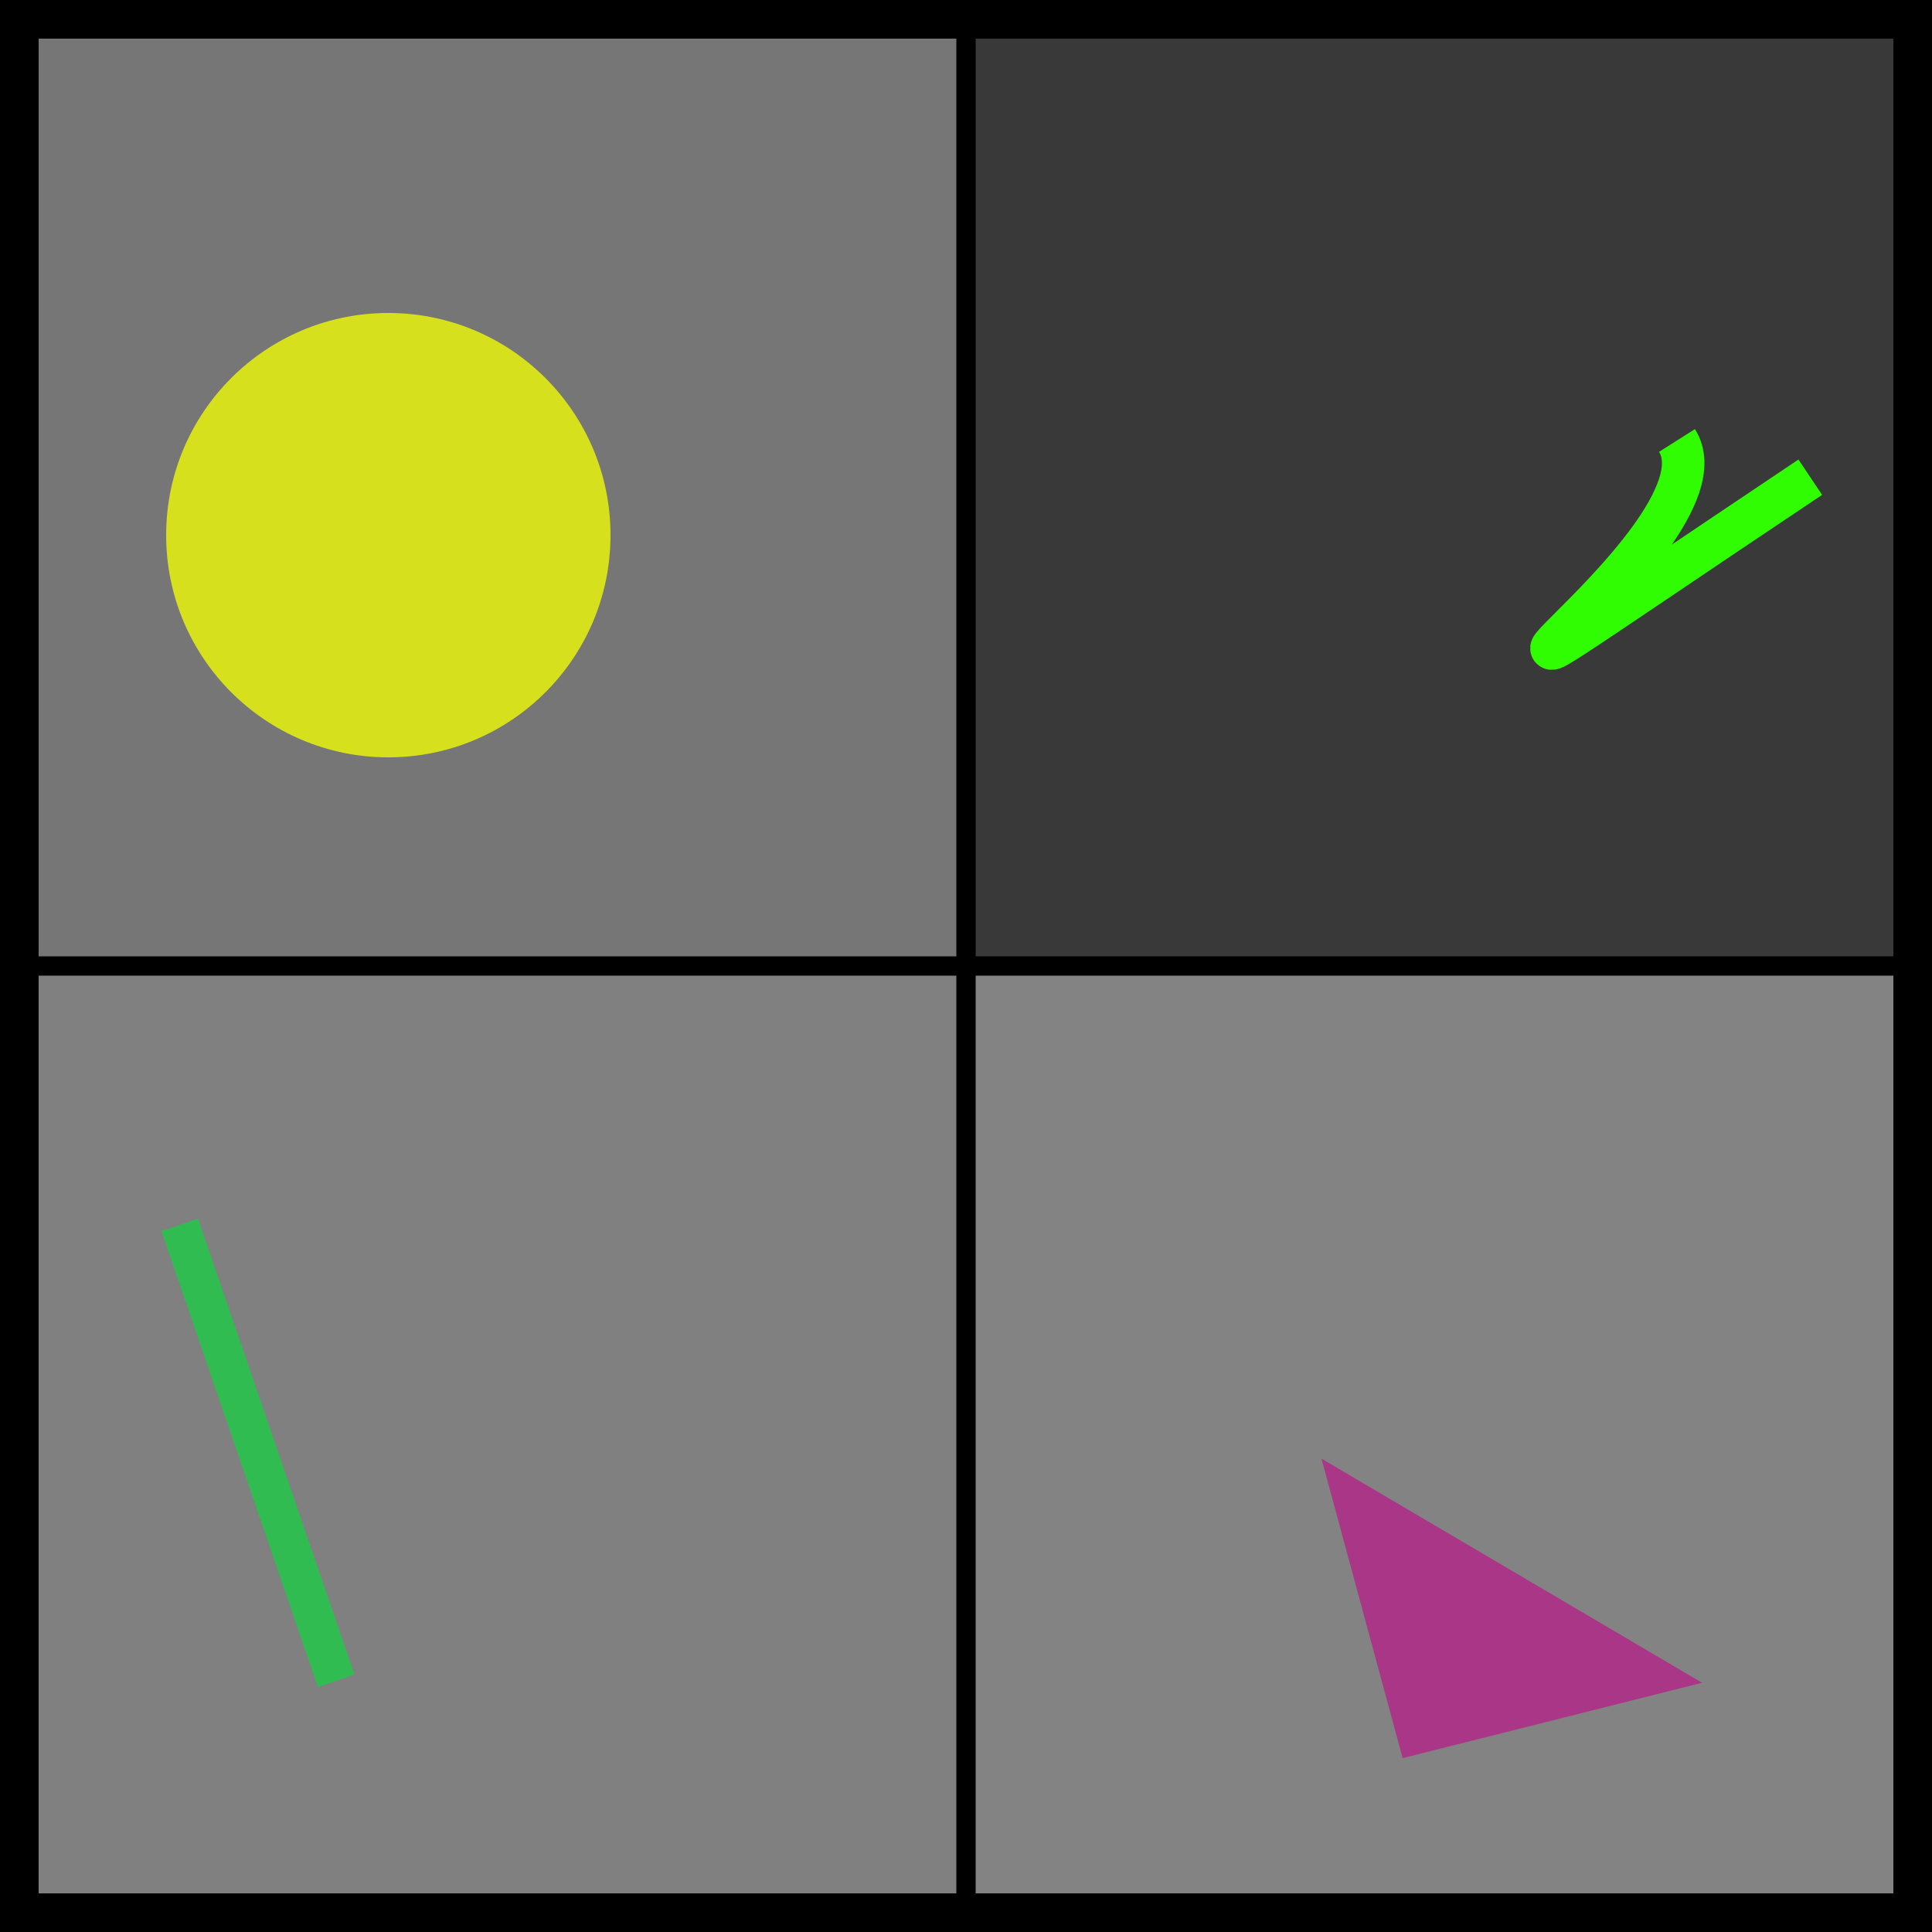 <?xml version="1.0" encoding="UTF-8"?>
<svg xmlns="http://www.w3.org/2000/svg" xmlns:xlink="http://www.w3.org/1999/xlink" width="500pt" height="500pt" viewBox="0 0 500 500" version="1.1">
<defs>
<clipPath id="clip1">
  <rect x="0" y="0" width="500" height="500"/>
</clipPath>
<g id="surface6" clip-path="url(#clip1)">
<path style=" stroke:none;fill-rule:nonzero;fill:rgb(46.2%,46.2%,46.2%);fill-opacity:1;" d="M 0 0 L 250 0 L 250 250 L 0 250 Z M 0 0 "/>
<path style=" stroke:none;fill-rule:nonzero;fill:rgb(22.3%,22.3%,22.3%);fill-opacity:1;" d="M 250 0 L 500 0 L 500 250 L 250 250 Z M 250 0 "/>
<path style=" stroke:none;fill-rule:nonzero;fill:rgb(51.4%,51.4%,51.4%);fill-opacity:1;" d="M 250 250 L 500 250 L 500 500 L 250 500 Z M 250 250 "/>
<path style=" stroke:none;fill-rule:nonzero;fill:rgb(50%,50%,50%);fill-opacity:1;" d="M 0 250 L 250 250 L 250 500 L 0 500 Z M 0 250 "/>
<path style=" stroke:none;fill-rule:nonzero;fill:rgb(83.6%,87.8%,11.7%);fill-opacity:1;" d="M 158 138.5 C 158 170.258 132.258 196 100.5 196 C 68.742 196 43 170.258 43 138.5 C 43 106.742 68.742 81 100.5 81 C 132.258 81 158 106.742 158 138.5 C 158 170.258 132.258 196 100.5 196 C 68.742 196 43 170.258 43 138.5 C 43 106.742 68.742 81 100.5 81 C 132.258 81 158 106.742 158 138.5 "/>
<path style="fill:none;stroke-width:0.022;stroke-linecap:butt;stroke-linejoin:miter;stroke:rgb(19.5%,99%,0.9%);stroke-opacity:1;stroke-miterlimit:10;" d="M 0.937 0.247 C 0.662 0.431 0.901 0.28 0.868 0.228 " transform="matrix(500,0,0,500,0,0)"/>
<path style=" stroke:none;fill-rule:nonzero;fill:rgb(66.6%,21.1%,53%);fill-opacity:1;" d="M 440.5 435.5 L 363 455 L 342 377.5 L 440.5 435.5 "/>
<path style="fill:none;stroke-width:0.02;stroke-linecap:butt;stroke-linejoin:miter;stroke:rgb(18.8%,73.8%,31.9%);stroke-opacity:1;stroke-miterlimit:10;" d="M 0.093 0.634 L 0.174 0.87 " transform="matrix(500,0,0,500,0,0)"/>
<path style="fill:none;stroke-width:0.04;stroke-linecap:butt;stroke-linejoin:miter;stroke:rgb(0%,0%,0%);stroke-opacity:1;stroke-miterlimit:10;" d="M 0 0 L 0 1 " transform="matrix(500,0,0,500,0,0)"/>
<path style="fill:none;stroke-width:0.01;stroke-linecap:butt;stroke-linejoin:miter;stroke:rgb(0%,0%,0%);stroke-opacity:1;stroke-miterlimit:10;" d="M 0.5 0 L 0.5 1 " transform="matrix(500,0,0,500,0,0)"/>
<path style="fill:none;stroke-width:0.04;stroke-linecap:butt;stroke-linejoin:miter;stroke:rgb(0%,0%,0%);stroke-opacity:1;stroke-miterlimit:10;" d="M 1 0 L 1 1 " transform="matrix(500,0,0,500,0,0)"/>
<path style="fill:none;stroke-width:0.04;stroke-linecap:butt;stroke-linejoin:miter;stroke:rgb(0%,0%,0%);stroke-opacity:1;stroke-miterlimit:10;" d="M 0 0 L 1 0 " transform="matrix(500,0,0,500,0,0)"/>
<path style="fill:none;stroke-width:0.01;stroke-linecap:butt;stroke-linejoin:miter;stroke:rgb(0%,0%,0%);stroke-opacity:1;stroke-miterlimit:10;" d="M 0 0.5 L 1 0.5 " transform="matrix(500,0,0,500,0,0)"/>
<path style="fill:none;stroke-width:0.04;stroke-linecap:butt;stroke-linejoin:miter;stroke:rgb(0%,0%,0%);stroke-opacity:1;stroke-miterlimit:10;" d="M 0 1 L 1 1 " transform="matrix(500,0,0,500,0,0)"/>
</g>
</defs>
<g id="surface3">
<use xlink:href="#surface6"/>
</g>
</svg>
